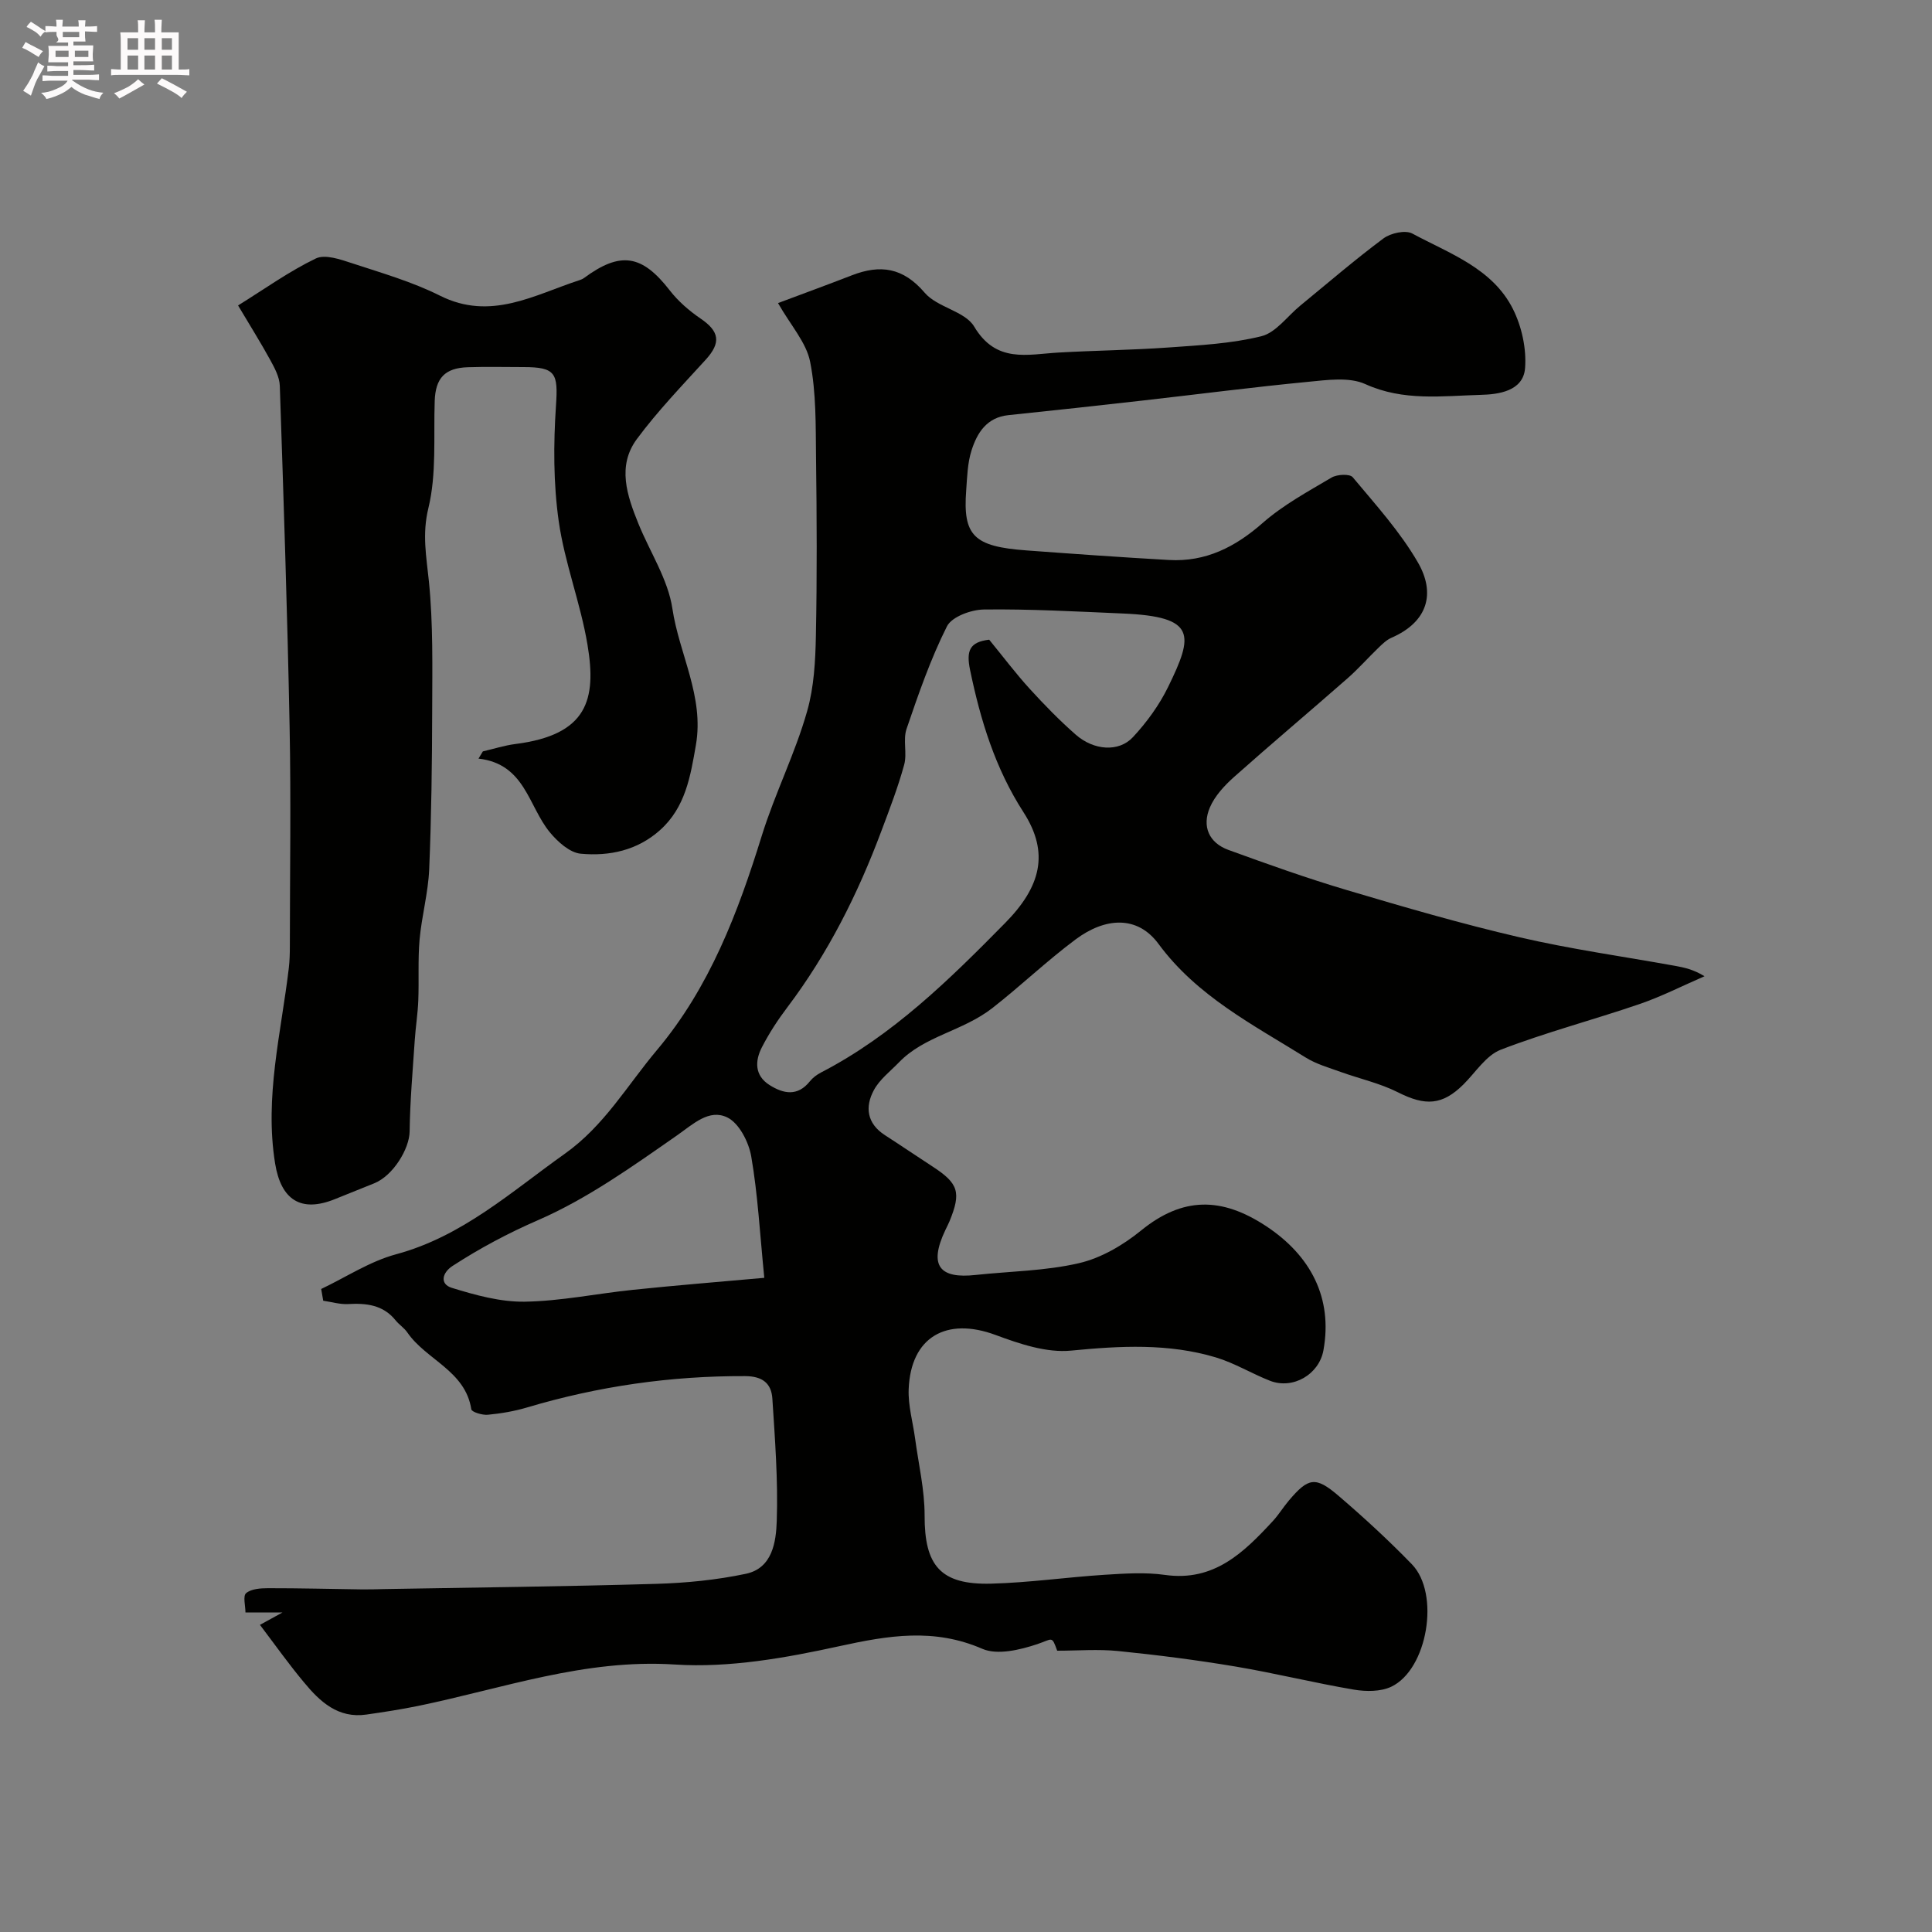 <svg enable-background="new 0 0 400 400" viewBox="0 0 400 400" xmlns="http://www.w3.org/2000/svg"><rect x="0" y="0" width="400" height="400" fill="#808080" stroke="none"/><path d="m6.8 9.5c.6.3 1.3.7 2.1 1.1-.4.4-.7.8-.9 1.2-.7-.4-1.3-.8-1.8-1.1s-1.1-.6-1.6-.8c.2-.4.5-.8.7-1.2.4.2.8.5 1.5.8zm.9 6.9c-.3.6-.5 1.1-.7 1.7s-.4 1.1-.6 1.7c-.6-.4-1.1-.7-1.6-1 .7-1 1.2-1.8 1.5-2.4.3-.5.6-1.1.8-1.7.3-.6.5-1.2.8-1.8.3.3.8.6 1.3.8-.7 1.3-1.2 2.2-1.5 2.7zm.1-11c.4.3 1 .7 1.7 1.1-.5.2-.8.6-1.1 1.1-.5-.6-1-1-1.4-1.2s-.9-.6-1.5-.8c.2-.4.5-.7.9-1.1.5.3.9.6 1.4.9zm10.5 13.1c1 .4 2 .6 3.1.7-.4.4-.7.8-.8 1.3-.9-.2-1.9-.6-3-.9-1-.4-2-.9-2.8-1.6-.5.4-1.1.9-1.9 1.3s-1.9.9-3.3 1.2c-.1-.3-.5-.8-1.1-1.3 1 0 2.1-.3 3.2-.8 1.2-.5 1.9-1 2.3-1.7h-3.2c-.4 0-1 0-2 .1v-1.2c1 0 1.7.1 2 .1h3.3v-1h-2.3c-.2 0-.9 0-2 .1v-1.2c1.2 0 1.9.1 2 .1h2.3v-.8h-4.1c0-.7.1-1.2.1-1.6 0-.5 0-1.1-.1-1.8h4.1v-.7h-2.5c1-.6.1-1.1.1-1.6v-.6h-.5c-.4 0-1 0-1.8.1v-1.3c1.2 0 1.9.1 2.1.1h.2c0-.3 0-.8-.1-1.4h1.4c0 .6-.1 1-.1 1.4h3.4c0-.4 0-.8-.1-1.3h1.5c0 .4-.1.9-.1 1.3.7 0 1.5 0 2.5-.1v1.2c-1 0-1.8-.1-2.5-.1v.6c0 .3 0 .8.1 1.5h-2.5v.8h4.1c0 .7-.1 1.3-.1 1.8s0 1 .1 1.5h-4.1v.8h1.4c.8 0 1.8 0 2.9-.1v1.2c-1 0-1.9-.1-2.8-.1h-1.5v1h3.2c.3 0 1 0 2.1-.1v1.2c-1.1 0-1.8-.1-2.1-.1h-3.4l-.1.1c1.4 1 2.4 1.5 3.4 1.9zm-4.1-6.7v-1.3h-2.7v1.3zm2.2-4.1v-1.1h-3.4v1.1zm1.9 4.1v-1.3h-2.8v1.3z" fill="#fcfafa"/><path d="m37 6.7v2.3 5.4c1 0 1.8 0 2.2-.1v1.3c-.6 0-1.5-.1-2.5-.1h-11.9c-.7 0-1.3 0-1.8.1v-1.3c.5 0 1.1.1 2 .1v-5.2c0-1 0-1.8-.1-2.5h3.7c0-1.3 0-2.1-.1-2.5h1.5c0 .4-.1 1.3-.1 2.5h2.2c0-1.2 0-2.1-.1-2.6h1.5c0 .4-.1 1.3-.1 2.6zm-12.3 13.7c-.3-.4-.7-.8-1.1-1.1 1.1-.4 2.1-.9 2.9-1.3.8-.5 1.5-1 2.1-1.6.4.4.9.8 1.3 1.1-2.5 1.4-4.2 2.4-5.2 2.9zm3.9-10.1v-2.4h-2.2v2.4zm0 4.1v-2.9h-2.2v2.9zm3.5-4.1v-2.4h-2.2v2.4zm0 4.1v-2.9h-2.2v2.9zm.4 2.9 1-1.1c.6.3 1.4.7 2.5 1.3s2 1.1 2.7 1.5c-.4.4-.8.8-1.1 1.3-.8-.8-2.5-1.7-5.1-3zm3.1-7v-2.4h-2.1v2.4zm0 4.1v-2.9h-2.1v2.9z" fill="#fcfafa"/><g fill="#010100"><path d="m53.82 336.41c1.25-.69 2.35-1.29 4.68-2.57-3.07 0-4.96 0-7.68 0 0-1.33-.56-3.4.13-3.99 1.06-.9 2.99-1.03 4.55-1.03 6.51-.01 13.02.16 19.54.25 1.5.02 3-.04 4.5-.07 18.77-.33 37.54-.53 56.3-1.08 6.21-.18 12.5-.8 18.57-2.08 5.54-1.16 6.27-6.65 6.41-10.99.28-8.41-.37-16.86-.91-25.27-.2-3.16-2.03-4.66-5.66-4.67-15.38-.06-30.38 2.1-45.1 6.48-2.64.79-5.41 1.26-8.15 1.52-1.14.11-3.33-.56-3.42-1.13-1.24-8.01-9.33-10.21-13.24-15.9-.65-.95-1.7-1.61-2.43-2.51-2.59-3.22-6.05-3.59-9.85-3.38-1.69.09-3.42-.44-5.14-.69-.14-.81-.28-1.62-.42-2.43 5.15-2.45 10.08-5.72 15.49-7.18 13.72-3.7 23.81-12.91 34.95-20.82 8.19-5.82 12.9-14.13 19.06-21.45 10.96-13.03 16.81-28.56 21.71-44.36 2.74-8.83 6.92-17.04 9.41-25.85 1.41-4.96 1.7-10.35 1.8-15.56.25-12.33.19-24.66.03-36.99-.08-6.6.05-13.34-1.22-19.75-.79-4-4.01-7.53-6.65-12.16 4.84-1.82 10.09-3.73 15.29-5.75 5.89-2.29 10.62-1.62 15.08 3.61 2.6 3.05 8.32 3.79 10.24 7 4.56 7.66 11 5.75 17.49 5.38 7.59-.43 15.21-.51 22.79-1.05 6.43-.46 12.98-.79 19.19-2.33 3.01-.75 5.37-4.14 8.03-6.32 5.71-4.68 11.31-9.51 17.23-13.92 1.49-1.11 4.53-1.79 5.98-1.02 7.71 4.15 16.59 7.18 20.84 15.63 1.82 3.63 2.82 8.21 2.51 12.23-.37 4.85-5.67 5.45-9.16 5.54-7.96.22-16.02 1.36-23.9-2.22-3.34-1.52-7.9-.86-11.84-.48-11.42 1.1-22.8 2.58-34.21 3.87-9.28 1.05-18.57 2.07-27.86 3.03-4.5.47-6.48 3.67-7.64 7.32-.83 2.61-.9 5.49-1.1 8.26-.7 9.35 1.54 11.62 12.39 12.42 9.86.73 19.72 1.43 29.58 1.99 7.61.43 13.73-2.67 19.43-7.68 4.24-3.72 9.35-6.49 14.25-9.39 1.14-.67 3.77-.8 4.38-.06 4.75 5.69 9.82 11.28 13.5 17.65 3.64 6.3 2.14 12.27-5.5 15.59-1.01.44-1.88 1.3-2.7 2.09-2.16 2.08-4.15 4.35-6.4 6.32-7.79 6.84-15.73 13.51-23.47 20.4-1.99 1.78-3.99 3.93-5.01 6.32-1.66 3.89-.22 7.31 3.85 8.79 8.08 2.94 16.2 5.84 24.44 8.29 11.85 3.52 23.74 6.99 35.77 9.78 10.62 2.47 21.47 3.98 32.21 5.92 1.92.35 3.83.74 6.14 2.16-4.5 1.95-8.89 4.2-13.51 5.78-9.52 3.26-19.3 5.82-28.67 9.43-3.05 1.18-5.22 4.7-7.74 7.2-4.36 4.32-7.88 4.49-13.55 1.62-3.72-1.88-7.93-2.8-11.89-4.23-2.44-.88-5.02-1.61-7.19-2.96-10.93-6.81-22.52-12.72-30.48-23.52-4.43-6.02-11.12-5.46-17.17-.95-5.97 4.45-11.42 9.67-17.23 14.21-6.17 4.82-14.05 5.75-19.35 11.25-1.8 1.86-4 3.53-5.19 5.74-1.89 3.49-1.45 6.92 2.28 9.33 3.29 2.12 6.53 4.33 9.81 6.46 5.44 3.53 6.03 5.37 3.56 11.39-.25.6-.56 1.18-.84 1.77-3.6 7.56-1.04 10.12 6.21 9.33 7.17-.77 14.49-.83 21.46-2.45 4.58-1.06 9.13-3.74 12.83-6.75 8.62-7.02 16.68-6.98 25.87-.93 9.26 6.1 13.86 14.89 11.89 25.74-.91 4.99-6.31 8.15-11.07 6.29-3.78-1.48-7.33-3.67-11.19-4.83-9.84-2.95-19.82-2.4-29.99-1.41-5.08.5-10.66-1.4-15.63-3.24-10.2-3.78-17.57.43-17.99 11.25-.13 3.37.87 6.78 1.33 10.18.71 5.31 1.98 10.63 1.97 15.94-.03 10.37 3.26 14.38 13.74 14.12 7.86-.2 15.69-1.34 23.55-1.84 4.15-.26 8.4-.55 12.48.03 10.15 1.43 16.3-4.63 22.32-11.14 1.22-1.32 2.16-2.88 3.32-4.25 4.02-4.75 5.51-5.07 10.22-1.05 5.28 4.52 10.41 9.24 15.25 14.23 5.89 6.07 3.26 21.79-4.27 25.36-2.2 1.04-5.23 1.02-7.73.6-8.2-1.39-16.3-3.4-24.5-4.78-8.05-1.35-16.17-2.39-24.3-3.21-4.16-.42-8.39-.07-12.63-.07-1.15-3.17-.91-2.44-4.09-1.37-3.58 1.2-8.29 2.33-11.41.98-10.02-4.35-19.44-2.77-29.58-.55-11.14 2.44-22.83 4.53-34.09 3.8-18.65-1.21-35.63 4.98-53.23 8.59-3.51.72-7.06 1.26-10.61 1.77-5.87.85-9.63-2.66-12.95-6.69-3.06-3.65-5.8-7.52-9.1-11.88zm150.98-203.97c2.94 3.59 5.51 7.01 8.37 10.15 3.03 3.32 6.18 6.56 9.56 9.52 3.74 3.28 8.91 3.65 11.83.51 2.86-3.07 5.44-6.62 7.28-10.38 5.29-10.82 5.89-14.57-9.35-15.22-9.59-.41-19.19-.95-28.78-.83-2.65.03-6.66 1.5-7.66 3.5-3.4 6.77-5.9 14.02-8.36 21.23-.77 2.26.15 5.07-.49 7.41-1.27 4.64-3.01 9.16-4.7 13.67-4.88 13.06-11.07 25.41-19.51 36.58-1.96 2.59-3.76 5.35-5.24 8.23-1.47 2.85-1.54 5.87 1.58 7.84 2.87 1.81 5.8 2.41 8.35-.78.6-.75 1.45-1.38 2.3-1.82 14.86-7.68 26.64-19.29 38.14-30.97 7.35-7.47 9.22-14.48 3.78-22.92-5.87-9.11-8.89-19.02-11.06-29.46-.82-3.99-.09-5.78 3.96-6.26zm-46.56 132.12c-.92-9.19-1.34-17.23-2.7-25.11-.51-2.99-2.52-6.92-4.97-8.1-3.76-1.82-7.03 1.36-10.43 3.74-9.2 6.41-18.51 13.07-28.7 17.51-6.28 2.73-12.09 5.83-17.73 9.49-2.18 1.41-2.7 3.76-.18 4.54 4.89 1.51 10.09 2.95 15.13 2.87 7.49-.12 14.94-1.69 22.43-2.46 8.89-.93 17.81-1.64 27.15-2.48z"/><path d="m49.29 63.24c5.54-3.44 10.58-7.07 16.09-9.72 1.92-.93 5.1.19 7.51.98 6.14 2.02 12.44 3.83 18.19 6.71 10.55 5.29 19.53-.16 28.94-3.22.31-.1.63-.24.89-.43 7.57-5.59 12.02-4.84 17.77 2.58 1.74 2.24 4 4.2 6.36 5.81 3.94 2.68 4.27 5 1.07 8.52-4.88 5.36-9.94 10.61-14.24 16.41-4.16 5.61-2.04 11.75.31 17.55 2.38 5.87 6.12 11.5 7.03 17.57 1.41 9.45 6.61 18.21 4.87 28.24-1.13 6.52-2.17 12.92-7.43 17.63-4.7 4.21-10.5 5.43-16.42 4.88-2.27-.21-4.77-2.47-6.39-4.43-4.49-5.45-5.11-14.15-14.77-15.26.3-.5.6-.99.9-1.49 2.24-.52 4.46-1.24 6.74-1.53 14.97-1.9 16.81-9.25 14.93-20.52-1.43-8.62-4.73-16.95-5.96-25.59-1.12-7.87-1.1-16.01-.57-23.96.45-6.67-.02-7.97-6.75-7.97-3.83 0-7.67-.1-11.49.03-4.8.15-6.71 2.28-6.87 7.01-.25 7.42.41 15.09-1.31 22.17-1.32 5.43-.41 10.03.11 15.16.89 8.81.7 17.75.68 26.63-.03 11-.16 22-.62 32.99-.21 4.86-1.55 9.67-1.99 14.53-.37 4.2-.1 8.45-.27 12.68-.11 2.73-.55 5.44-.73 8.17-.42 6.29-.98 12.59-1.06 18.88-.04 3.59-3.42 9.17-7.33 10.74-2.72 1.09-5.44 2.18-8.15 3.28-7.05 2.85-11.15.13-12.37-7.38-2.23-13.77 1.25-27.05 2.84-40.5.17-1.48.21-2.98.21-4.47.01-15.16.25-30.33-.05-45.48-.46-23.53-1.24-47.05-2.03-70.57-.06-1.82-1.08-3.7-1.99-5.36-1.95-3.56-4.12-7.01-6.65-11.27z"/></g></svg>